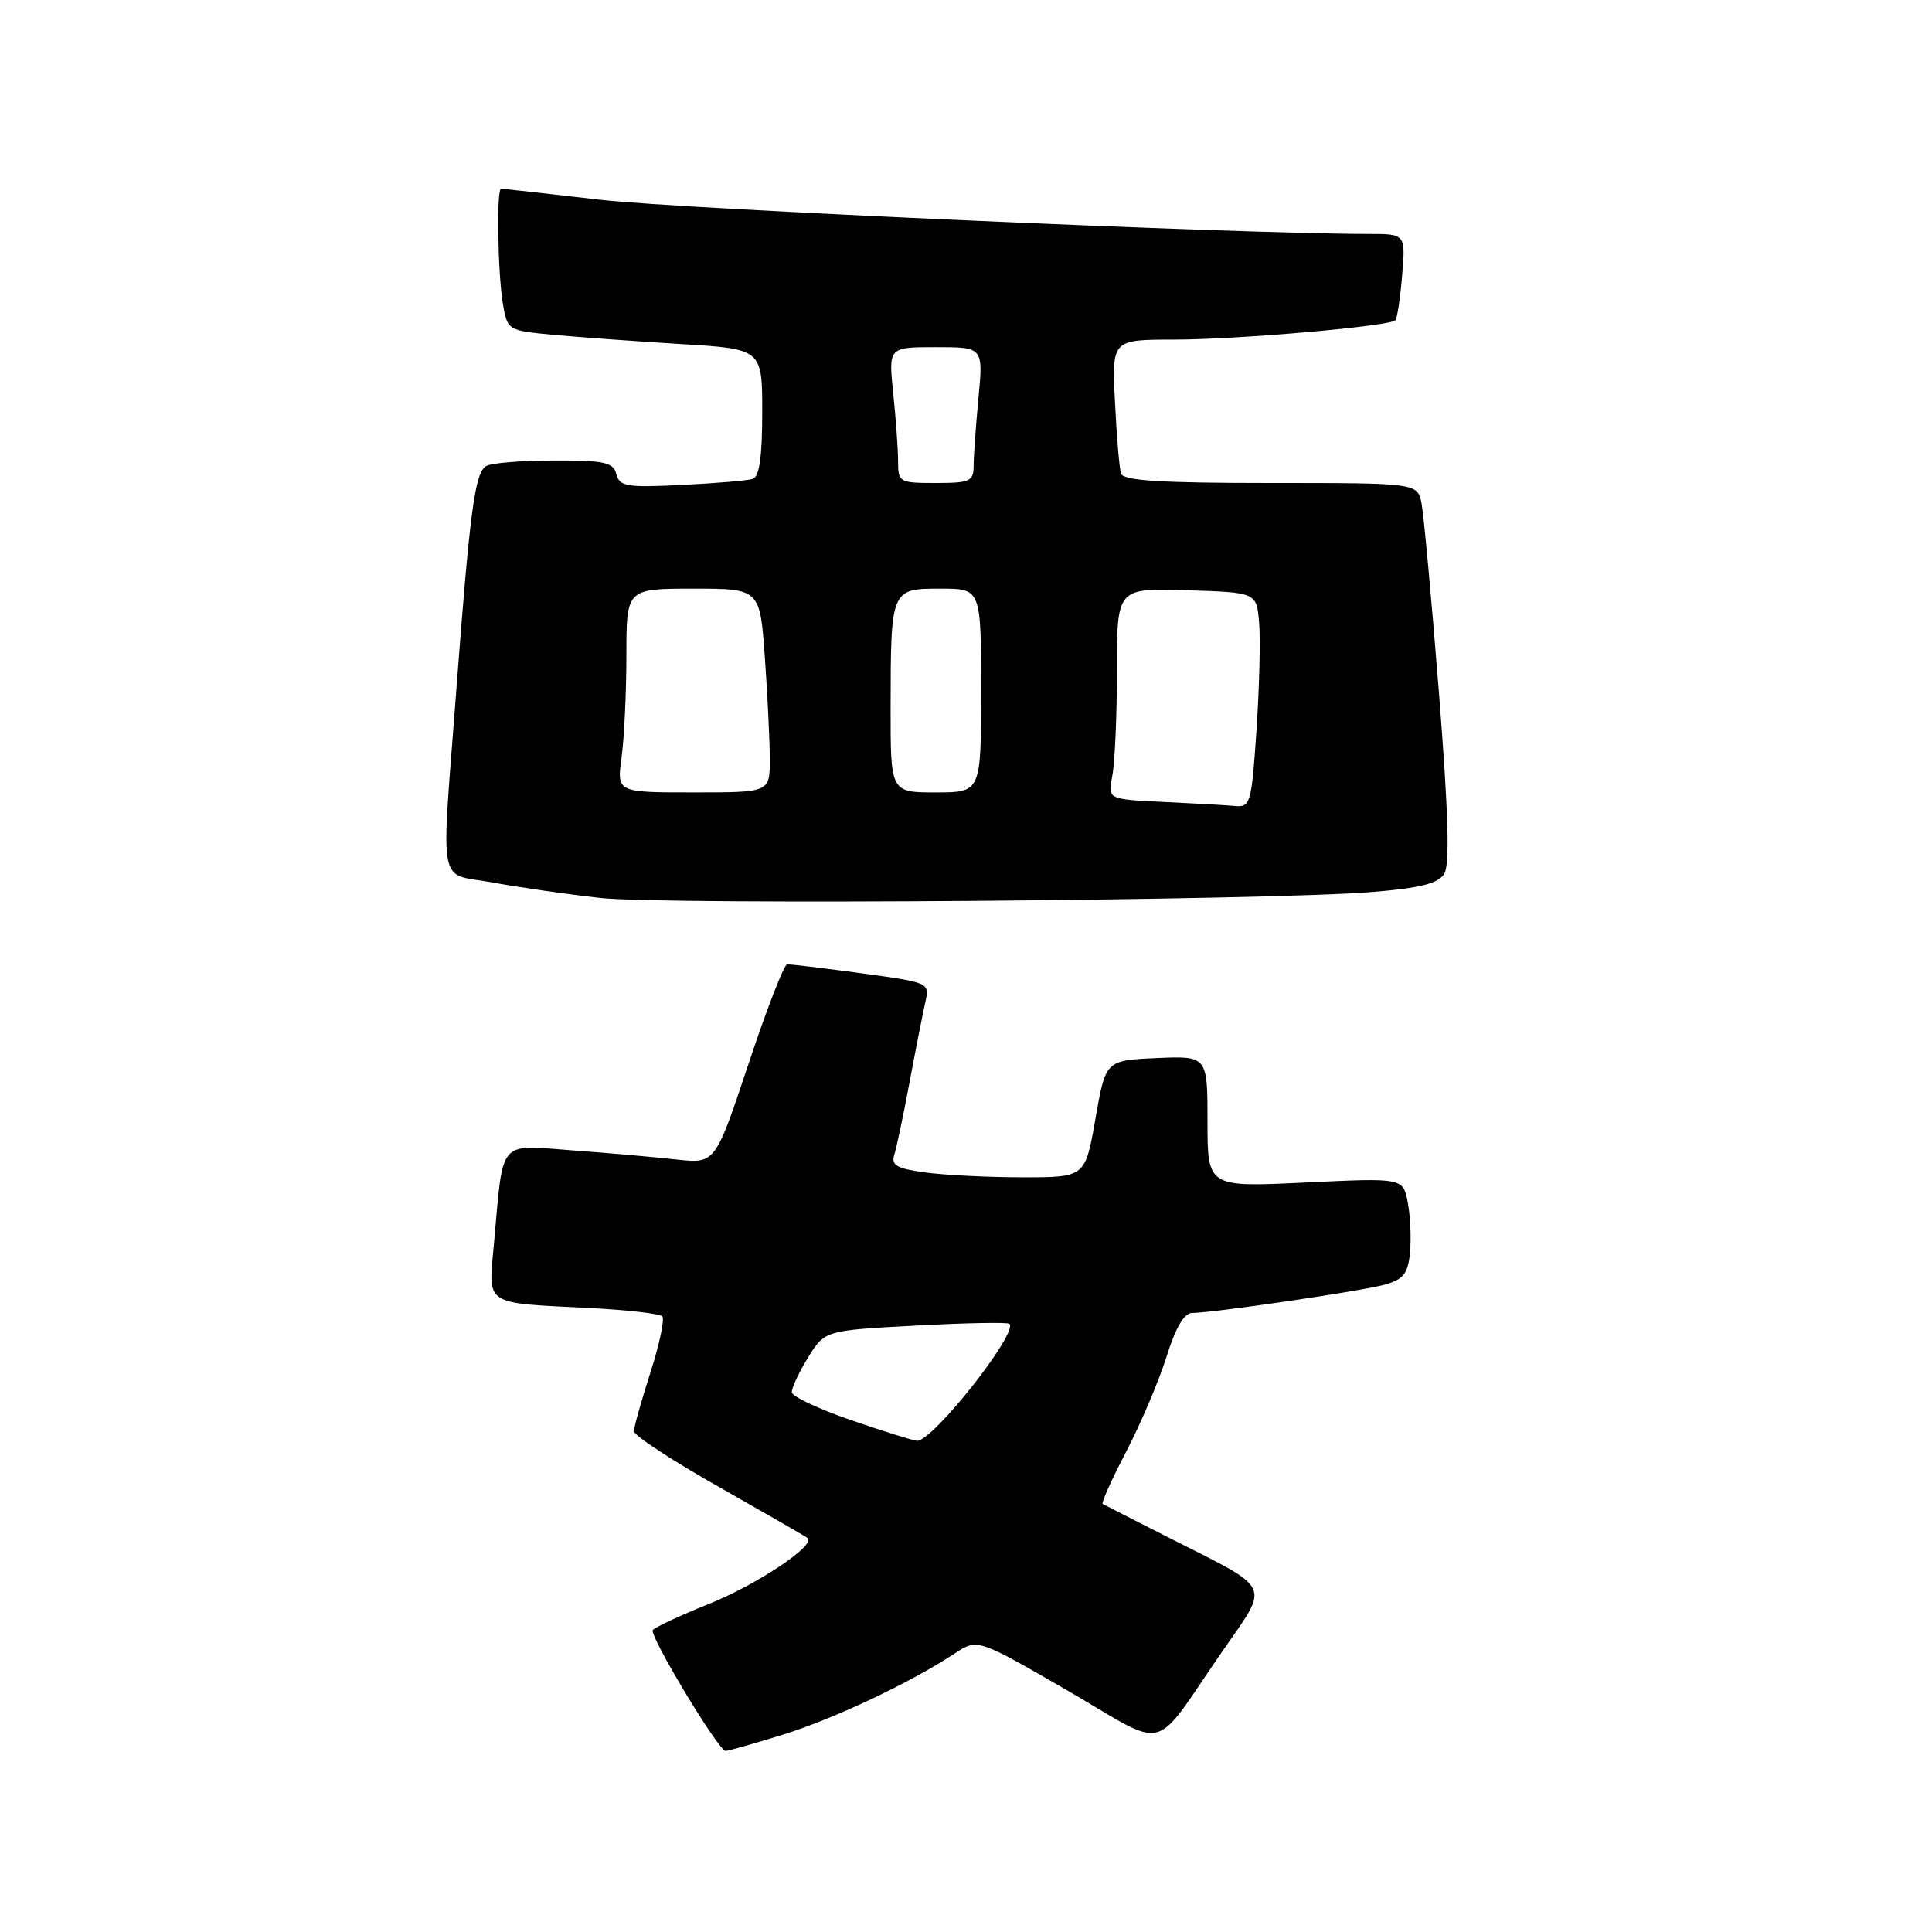 <?xml version="1.0" encoding="UTF-8" standalone="no"?>
<!DOCTYPE svg PUBLIC "-//W3C//DTD SVG 1.1//EN" "http://www.w3.org/Graphics/SVG/1.1/DTD/svg11.dtd" >
<svg xmlns="http://www.w3.org/2000/svg" xmlns:xlink="http://www.w3.org/1999/xlink" version="1.1" viewBox="0 0 256 256">
 <g >
 <path fill="currentColor"
d=" M 103.64 229.88 C 110.41 227.80 120.64 222.97 126.51 219.09 C 129.52 217.11 129.52 217.11 141.42 223.99 C 155.10 231.92 152.43 232.60 162.01 218.75 C 168.27 209.70 168.78 210.79 155.00 203.81 C 150.32 201.44 146.33 199.40 146.11 199.28 C 145.90 199.16 147.31 196.01 149.26 192.28 C 151.20 188.55 153.59 182.91 154.58 179.75 C 155.75 175.98 156.90 173.99 157.93 173.98 C 160.93 173.94 180.52 171.06 183.50 170.22 C 185.96 169.52 186.56 168.77 186.83 166.00 C 187.01 164.15 186.88 161.16 186.54 159.35 C 185.92 156.07 185.92 156.07 172.96 156.69 C 160.00 157.31 160.00 157.31 160.00 148.61 C 160.00 139.91 160.00 139.91 153.25 140.20 C 146.50 140.50 146.50 140.50 145.15 148.25 C 143.79 156.00 143.79 156.00 135.54 156.00 C 130.99 156.00 125.18 155.71 122.62 155.36 C 118.81 154.84 118.05 154.41 118.50 153.01 C 118.80 152.06 119.71 147.74 120.52 143.40 C 121.33 139.05 122.27 134.31 122.60 132.85 C 123.19 130.20 123.19 130.20 114.12 128.96 C 109.12 128.28 104.70 127.75 104.29 127.79 C 103.88 127.82 101.57 133.78 99.16 141.03 C 94.77 154.20 94.77 154.20 89.63 153.64 C 86.81 153.32 80.61 152.78 75.85 152.43 C 65.93 151.69 66.71 150.76 65.46 164.71 C 64.70 173.13 63.89 172.60 78.31 173.33 C 83.16 173.58 87.40 174.07 87.75 174.42 C 88.10 174.76 87.39 178.10 86.19 181.84 C 84.99 185.58 84.00 189.10 84.00 189.65 C 84.00 190.21 89.06 193.52 95.25 197.02 C 101.44 200.53 106.72 203.57 107.00 203.79 C 108.17 204.73 100.38 209.93 93.91 212.54 C 90.05 214.09 86.72 215.65 86.50 216.00 C 86.03 216.76 95.21 231.99 96.14 232.00 C 96.50 232.00 99.87 231.05 103.64 229.88 Z  M 181.90 118.19 C 188.19 117.67 190.56 117.07 191.36 115.80 C 192.13 114.57 191.93 107.84 190.67 91.80 C 189.70 79.53 188.66 68.26 188.37 66.75 C 187.84 64.00 187.84 64.00 168.39 64.00 C 153.71 64.00 148.84 63.69 148.54 62.75 C 148.32 62.06 147.96 57.79 147.74 53.25 C 147.33 45.00 147.33 45.00 155.56 45.00 C 163.94 45.00 184.09 43.24 184.89 42.44 C 185.14 42.20 185.54 39.52 185.79 36.50 C 186.25 31.00 186.25 31.00 181.36 31.00 C 164.32 31.00 90.30 27.71 79.65 26.48 C 72.59 25.67 66.63 25.00 66.40 25.00 C 65.78 25.00 65.95 36.03 66.62 40.15 C 67.23 43.79 67.23 43.79 73.36 44.37 C 76.74 44.68 84.34 45.23 90.25 45.59 C 101.00 46.24 101.00 46.24 101.00 54.65 C 101.00 60.50 100.62 63.18 99.75 63.46 C 99.06 63.68 94.82 64.04 90.32 64.26 C 83.05 64.62 82.09 64.46 81.67 62.83 C 81.25 61.25 80.11 61.00 73.34 61.02 C 69.03 61.02 65.00 61.36 64.39 61.77 C 62.92 62.74 62.26 67.69 60.50 91.00 C 58.42 118.53 57.88 115.57 65.25 116.93 C 68.69 117.57 75.10 118.49 79.50 118.98 C 88.15 119.94 168.14 119.33 181.90 118.19 Z  M 112.75 188.17 C 108.49 186.70 104.97 185.05 104.92 184.50 C 104.88 183.95 105.84 181.88 107.06 179.90 C 109.29 176.29 109.29 176.29 121.31 175.65 C 127.92 175.29 133.52 175.19 133.75 175.41 C 134.95 176.62 123.55 191.04 121.50 190.91 C 120.95 190.87 117.01 189.64 112.75 188.17 Z  M 154.13 106.26 C 146.77 105.91 146.77 105.91 147.38 102.83 C 147.72 101.14 148.00 94.84 148.00 88.84 C 148.00 77.92 148.00 77.92 157.25 78.21 C 166.50 78.50 166.50 78.50 166.84 82.50 C 167.03 84.70 166.87 91.11 166.49 96.75 C 165.84 106.45 165.69 106.99 163.65 106.80 C 162.47 106.69 158.19 106.45 154.13 106.26 Z  M 82.36 100.36 C 82.71 97.81 83.00 91.73 83.00 86.86 C 83.00 78.00 83.00 78.00 91.85 78.00 C 100.70 78.00 100.70 78.00 101.35 87.15 C 101.71 92.19 102.00 98.26 102.00 100.65 C 102.00 105.00 102.00 105.00 91.86 105.00 C 81.73 105.00 81.73 105.00 82.36 100.36 Z  M 118.01 93.75 C 118.03 78.02 118.04 78.00 124.62 78.00 C 130.00 78.00 130.00 78.00 130.00 91.50 C 130.00 105.00 130.00 105.00 124.00 105.00 C 118.00 105.00 118.00 105.00 118.01 93.75 Z  M 119.00 61.15 C 119.00 59.58 118.71 55.53 118.36 52.15 C 117.72 46.00 117.72 46.00 124.00 46.00 C 130.29 46.00 130.29 46.00 129.65 52.75 C 129.30 56.46 129.01 60.51 129.01 61.75 C 129.00 63.78 128.52 64.00 124.00 64.00 C 119.17 64.00 119.00 63.90 119.00 61.15 Z "/>
</g>
</svg>